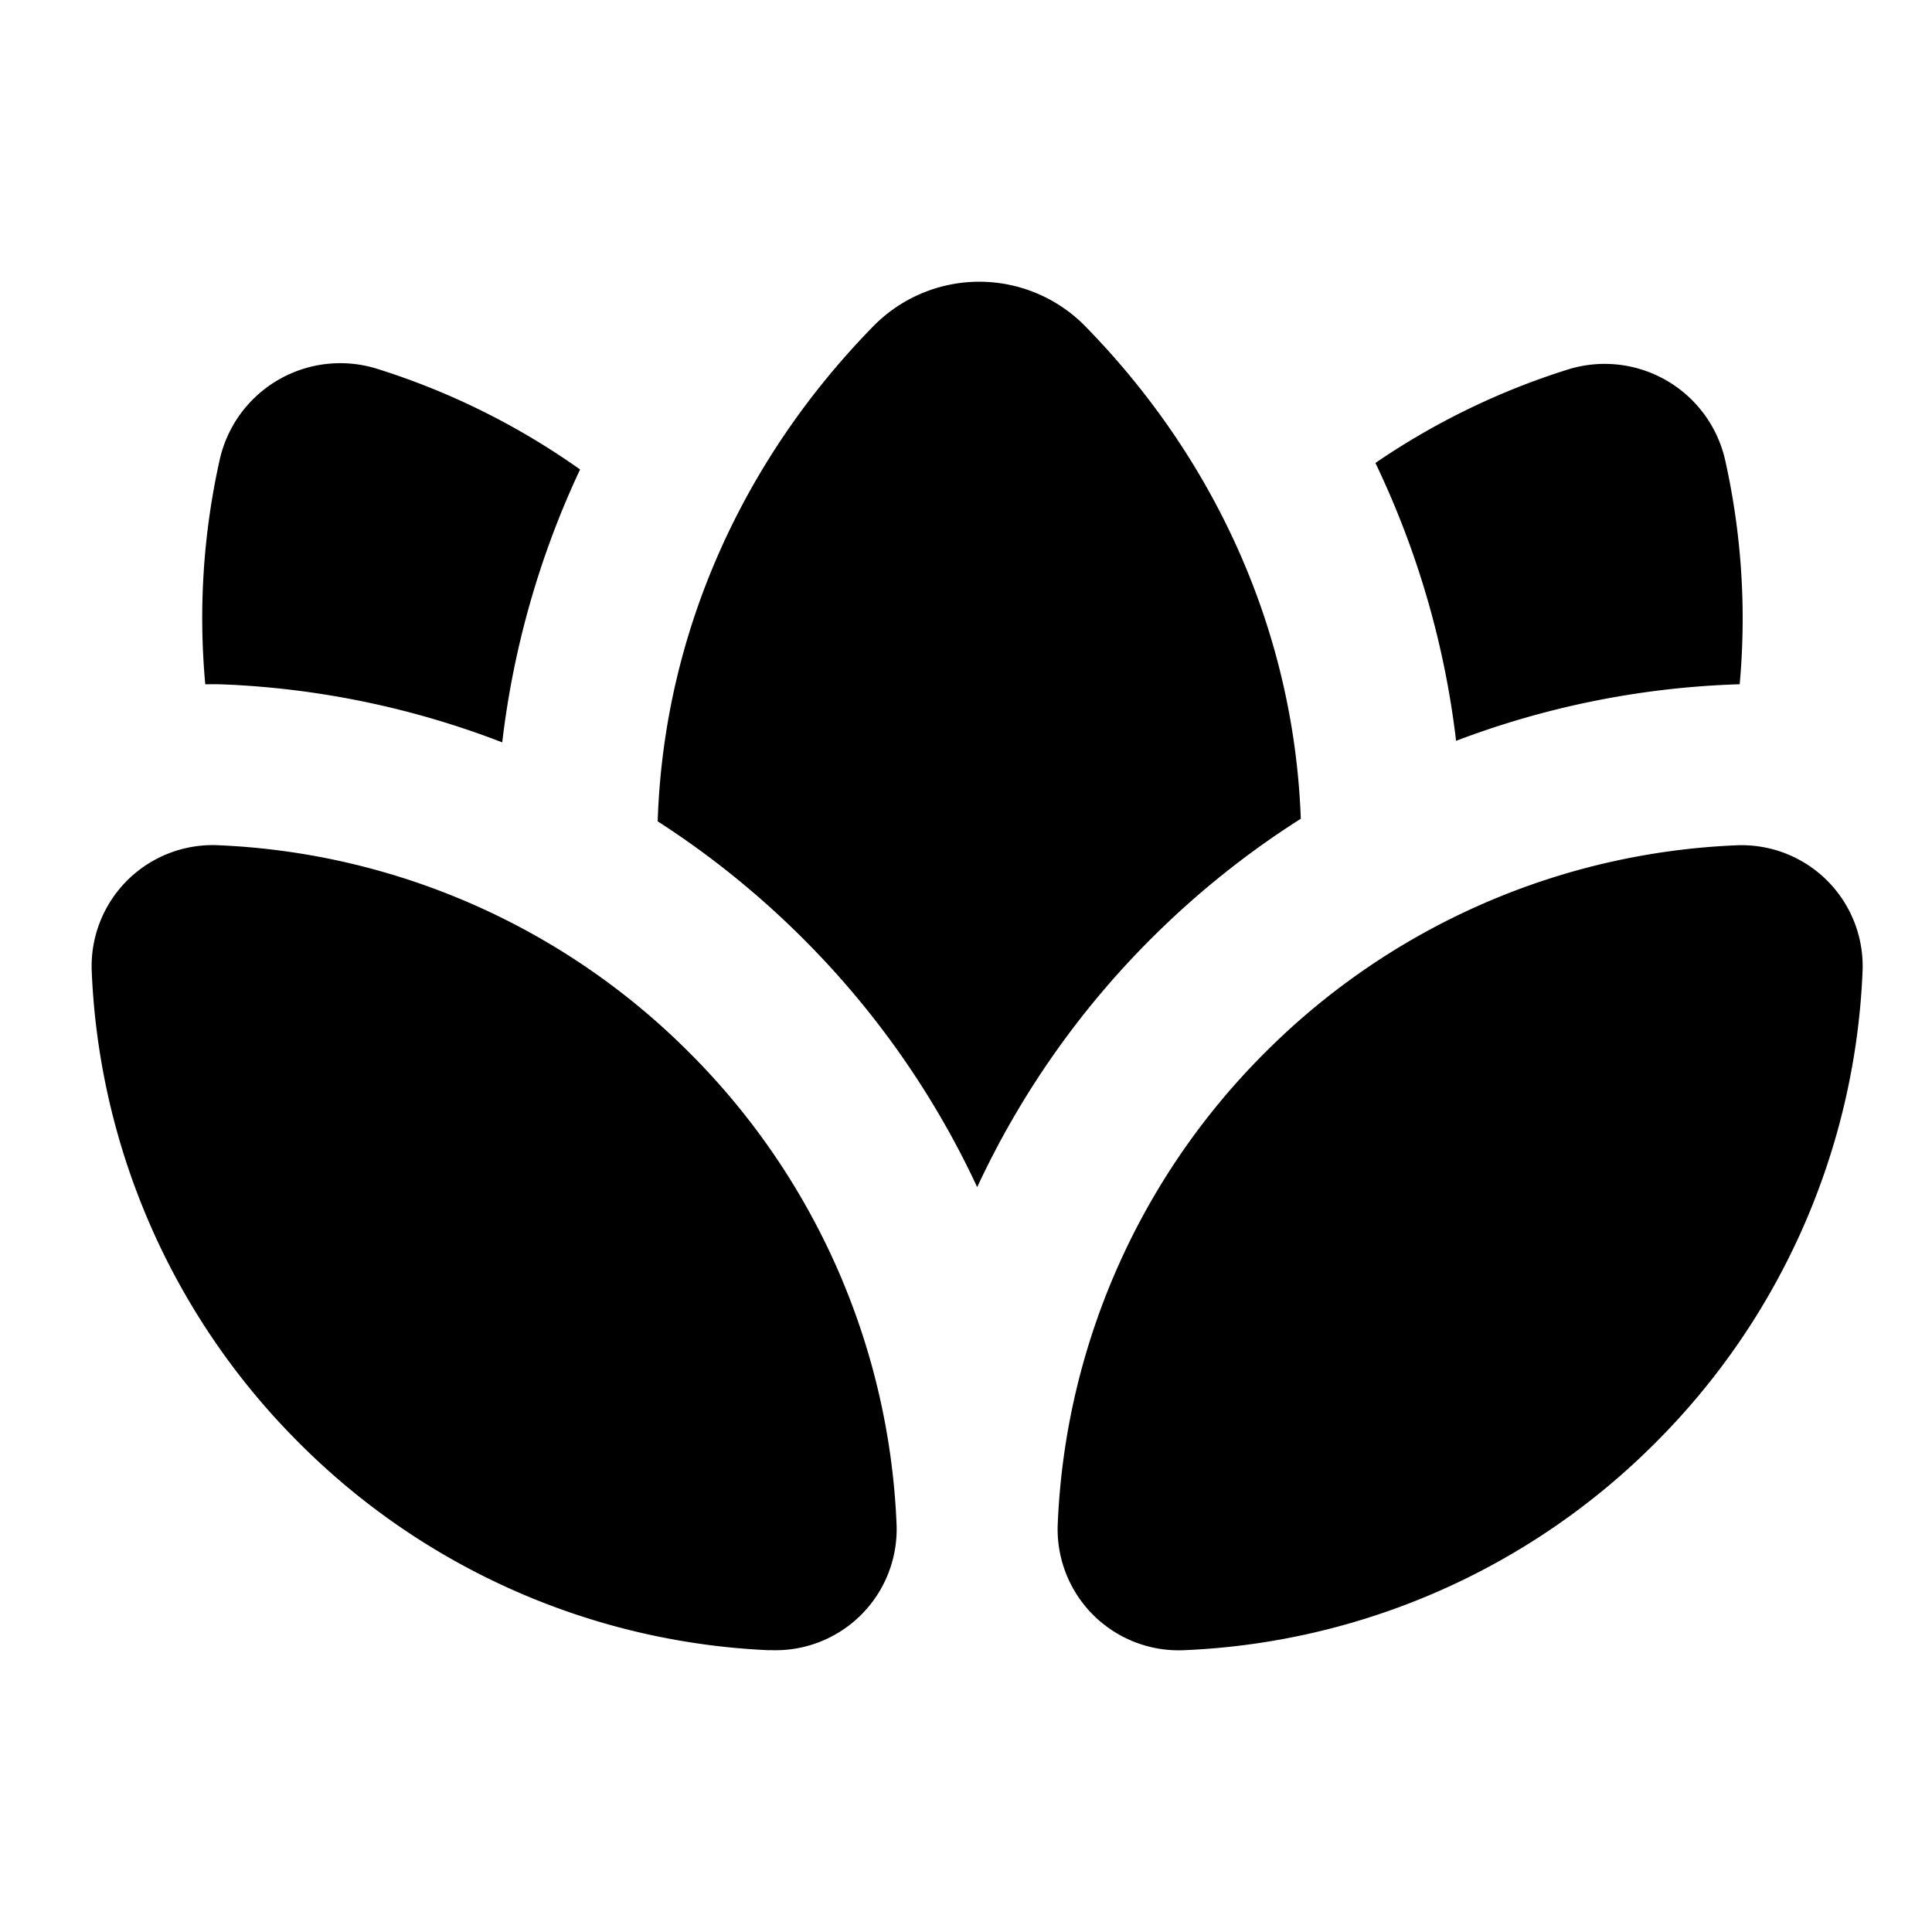 <svg xmlns="http://www.w3.org/2000/svg" width="24" height="24" fill="none" viewBox="0 0 24 24">
    <path fill="currentColor" d="M13.14 18.924a1.504 1.504 0 0 0 1.575 1.575 8.785 8.785 0 0 0 5.848-2.575 8.785 8.785 0 0 0 2.574-5.848 1.504 1.504 0 0 0-1.575-1.575 8.785 8.785 0 0 0-5.848 2.575 8.785 8.785 0 0 0-2.574 5.848ZM9.562 20.498a1.504 1.504 0 0 0 1.575-1.574 8.785 8.785 0 0 0-2.574-5.848A8.785 8.785 0 0 0 2.715 10.5a1.504 1.504 0 0 0-1.575 1.575 8.785 8.785 0 0 0 2.574 5.848A8.785 8.785 0 0 0 9.562 20.5Z"/>
    <path fill="currentColor" fill-rule="evenodd" d="M8.17 10.203c.64.412 1.247.898 1.807 1.458a10.798 10.798 0 0 1 2.162 3.086 10.795 10.795 0 0 1 2.16-3.086c.576-.575 1.2-1.072 1.86-1.49-.086-2.363-1.092-4.508-2.695-6.136a1.844 1.844 0 0 0-2.598 0c-1.61 1.636-2.619 3.793-2.696 6.168Z" clip-rule="evenodd"/>
    <path fill="currentColor" d="M4.696 4.585c.89.28 1.739.7 2.51 1.247a10.98 10.98 0 0 0-.967 3.39 10.83 10.83 0 0 0-3.437-.719 3.605 3.605 0 0 0-.252-.002 9.013 9.013 0 0 1 .177-2.78 1.535 1.535 0 0 1 1.969-1.136ZM18.088 9.203a10.831 10.831 0 0 1 3.523-.703 9.014 9.014 0 0 0-.177-2.769 1.535 1.535 0 0 0-1.97-1.137 9.015 9.015 0 0 0-2.378 1.157c.512 1.07.858 2.23 1.002 3.452Z"/>
</svg>
